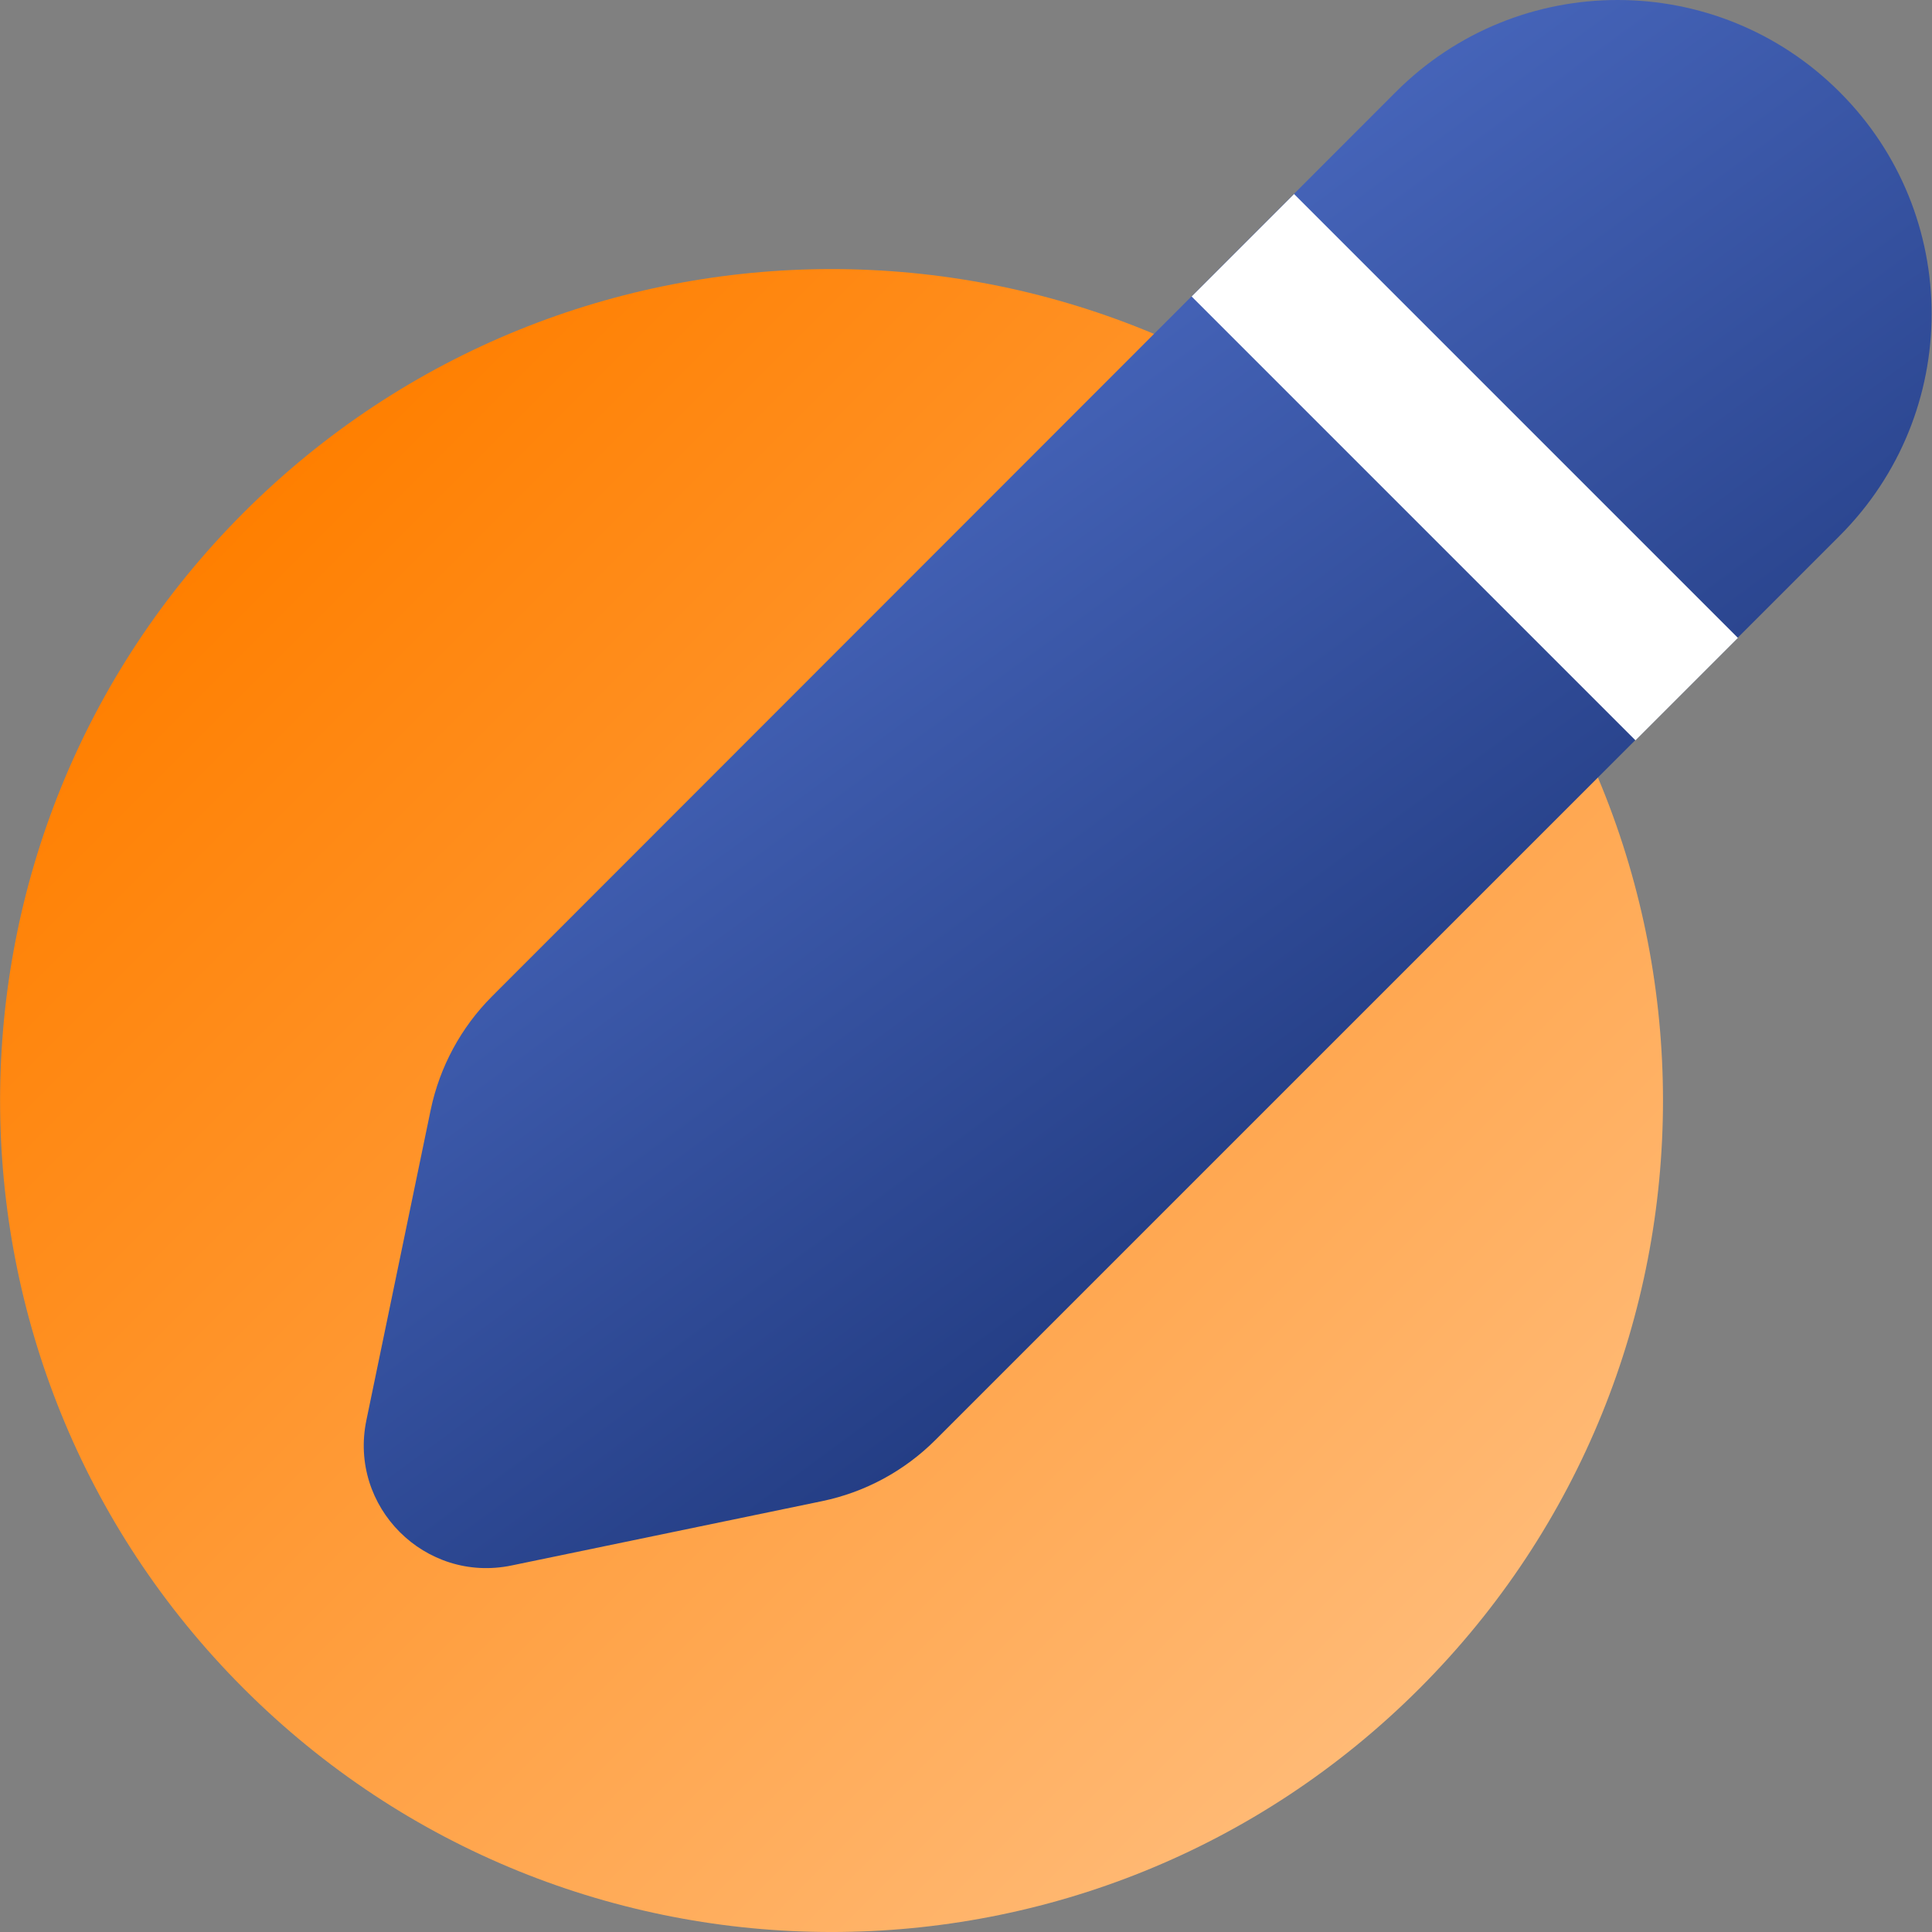 <svg width="40" height="40" viewBox="0 0 40 40" fill="none" xmlns="http://www.w3.org/2000/svg">
<rect x="0" y="0" width="40" height="40" fill="#808080" stroke="none"/>
<g clip-path="url(#clip0_3202_2982)">
<path d="M29.389 34.958C36.111 28.235 36.111 17.335 29.389 10.613C22.666 3.89 11.766 3.89 5.044 10.613C-1.679 17.335 -1.679 28.235 5.044 34.958C11.766 41.681 22.666 41.681 29.389 34.958Z" fill="url(#paint0_linear_3202_2982)"/>
<path d="M8.918 22.974L7.586 29.403C7.213 31.198 8.799 32.784 10.594 32.411L17.023 31.079C17.915 30.893 18.727 30.453 19.371 29.809L38.087 11.094C40.627 8.554 40.627 4.439 38.087 1.905C35.547 -0.635 31.433 -0.635 28.898 1.905L10.188 20.627C9.545 21.27 9.104 22.088 8.918 22.974Z" fill="url(#paint1_linear_3202_2982)"/>
<path d="M25.732 5.078L34.921 14.267" stroke="white" stroke-width="3" stroke-miterlimit="10"/>
</g>
<defs>
<linearGradient id="paint0_linear_3202_2982" x1="5.044" y1="10.613" x2="29.389" y2="34.958" gradientUnits="userSpaceOnUse">
<stop stop-color="#FF7F00"/>
<stop offset="1" stop-color="#FFBA76"/>
</linearGradient>
<linearGradient id="paint1_linear_3202_2982" x1="31.369" y1="28.844" x2="10.029" y2="-0.202" gradientUnits="userSpaceOnUse">
<stop stop-color="#183072"/>
<stop offset="1" stop-color="#5E80DF"/>
</linearGradient>
<clipPath id="clip0_3202_2982">
<rect width="40" height="40" fill="white"/>
</clipPath>
</defs>
</svg>
